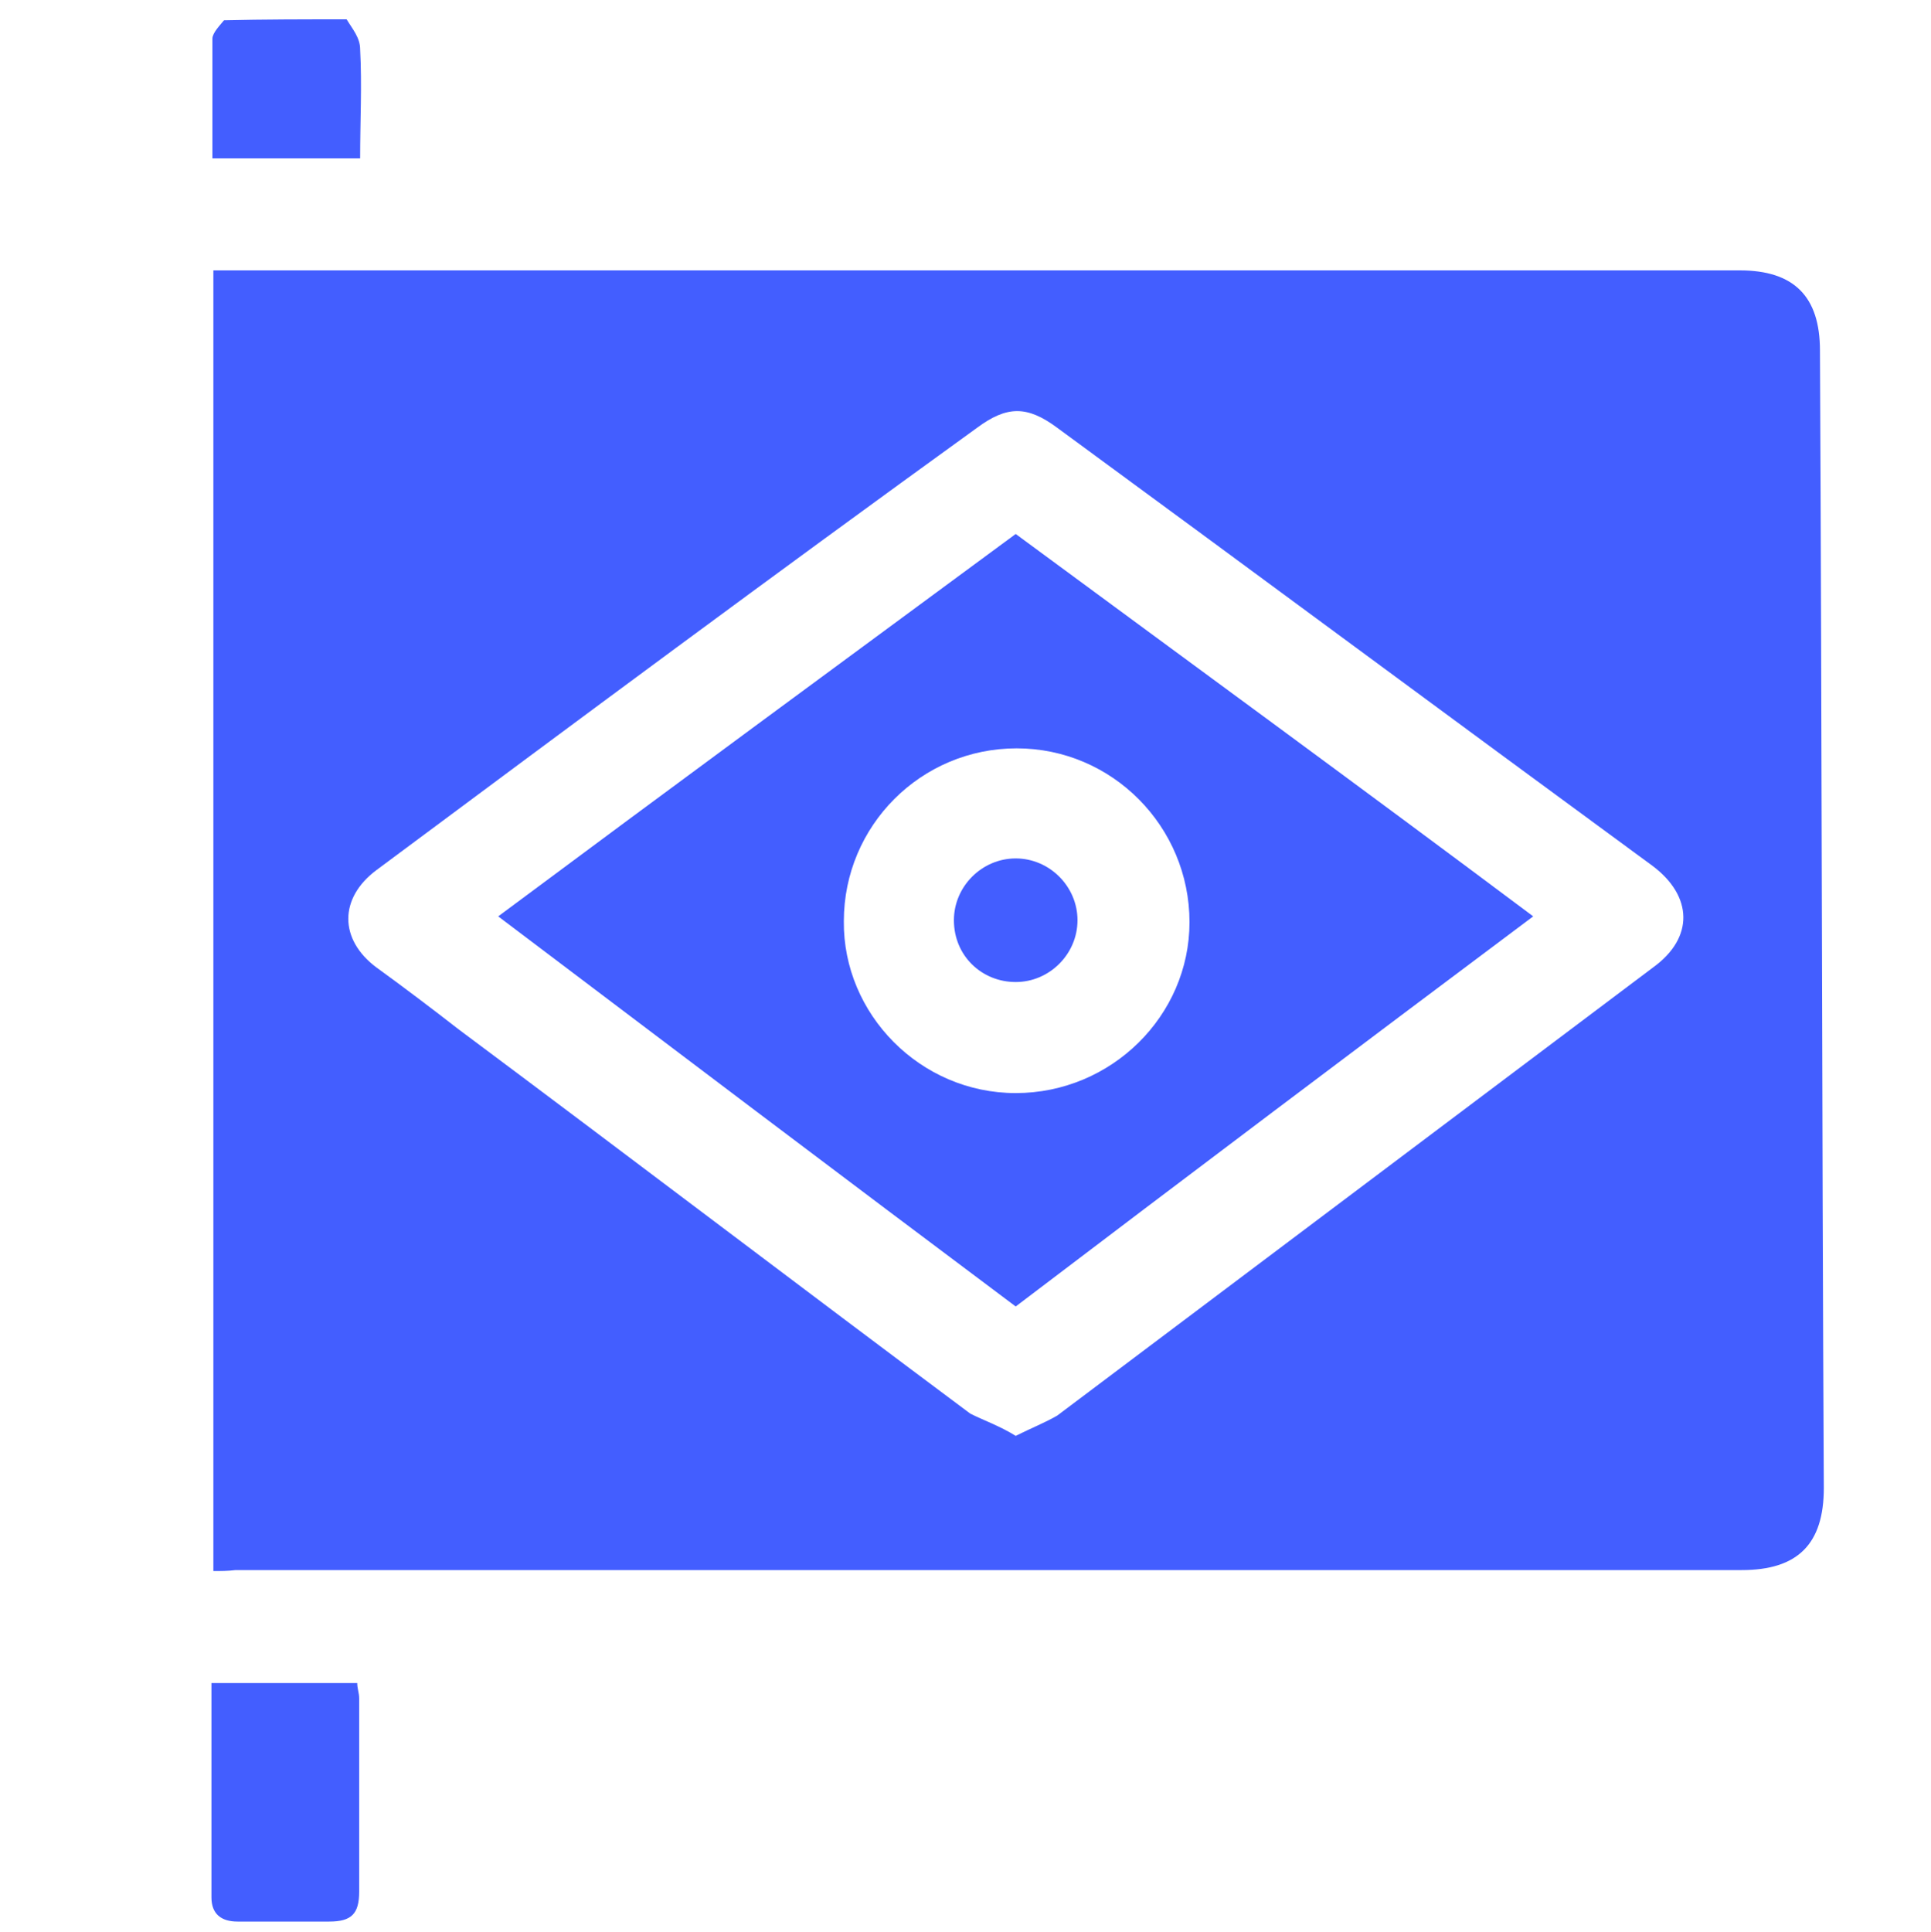<?xml version="1.0" encoding="utf-8"?>
<!-- Generator: Adobe Illustrator 24.1.1, SVG Export Plug-In . SVG Version: 6.00 Build 0)  -->
<svg version="1.1" id="Layer_1" xmlns="http://www.w3.org/2000/svg" xmlns:xlink="http://www.w3.org/1999/xlink" x="0px" y="0px"
	 viewBox="0 0 200 200.1" style="enable-background:new 0 0 200 200.1;" xml:space="preserve">
<style type="text/css">
	.st0{fill:#435EFF;}
</style>
<path class="st0" d="M35.9,2c0.6,1,1.4,1.9,1.4,3.1c0.2,3.7,0,7.4,0,11.3c-5,0-10.1,0-15.3,0c0-4.1,0-8.3,0-12.4
	c0-0.6,0.8-1.4,1.2-1.9C27.3,2,31.6,2,35.9,2z"/>
<path class="st0" d="M22.1,162.7c0-45,0-89.7,0-134.7c0.8,0,1.4,0,2.1,0c52,0,104,0,156,0c5.6,0,8.3,2.7,8.3,8.3
	c0.2,39.2,0.2,78.6,0.4,117.8c0,5.8-2.7,8.5-8.5,8.5c-52,0-104,0-156,0C23.6,162.7,22.9,162.7,22.1,162.7z M105.2,148.7
	c1.6-0.8,3.1-1.4,4.3-2.1c20.6-15.5,41.1-30.9,61.7-46.4c4.3-3.1,4.1-7.4,0-10.5c-20.6-15.1-41.1-30.3-61.7-45.4
	c-3.1-2.3-5.2-2.3-8.3,0C80.3,59.4,59.7,74.7,39,90.1c-3.9,2.9-3.9,7.2,0,10.1c2.9,2.1,5.8,4.3,8.5,6.4c17.7,13.2,35.3,26.6,53,39.8
	C101.9,147.1,103.6,147.7,105.2,148.7z"/>
<path class="st0" d="M21.9,174.3c5.2,0,10.1,0,15.1,0c0,0.6,0.2,1,0.2,1.6c0,6.6,0,13.4,0,20c0,2.3-0.8,3.1-3.1,3.1
	c-3.1,0-6.4,0-9.5,0c-1.7,0-2.7-0.8-2.7-2.5C21.9,189,21.9,181.9,21.9,174.3z"/>
<path class="st0" d="M51.6,94.9c18-13.4,35.7-26.4,53.6-39.6c17.9,13.2,35.7,26.2,53.6,39.6c-17.9,13.4-35.7,26.8-53.6,40.4
	C87.3,121.9,69.6,108.5,51.6,94.9z M105.2,113.2c9.9,0,18-8,18-17.7c0-9.9-8-18-17.9-18s-17.9,8-17.9,17.9
	C87.3,105,95.3,113.2,105.2,113.2z"/>
<path class="st0" d="M111.6,95.3c0,3.5-2.9,6.4-6.4,6.4s-6.4-2.7-6.4-6.4c0-3.5,2.9-6.4,6.4-6.4S111.6,91.8,111.6,95.3z"/>
</svg>
